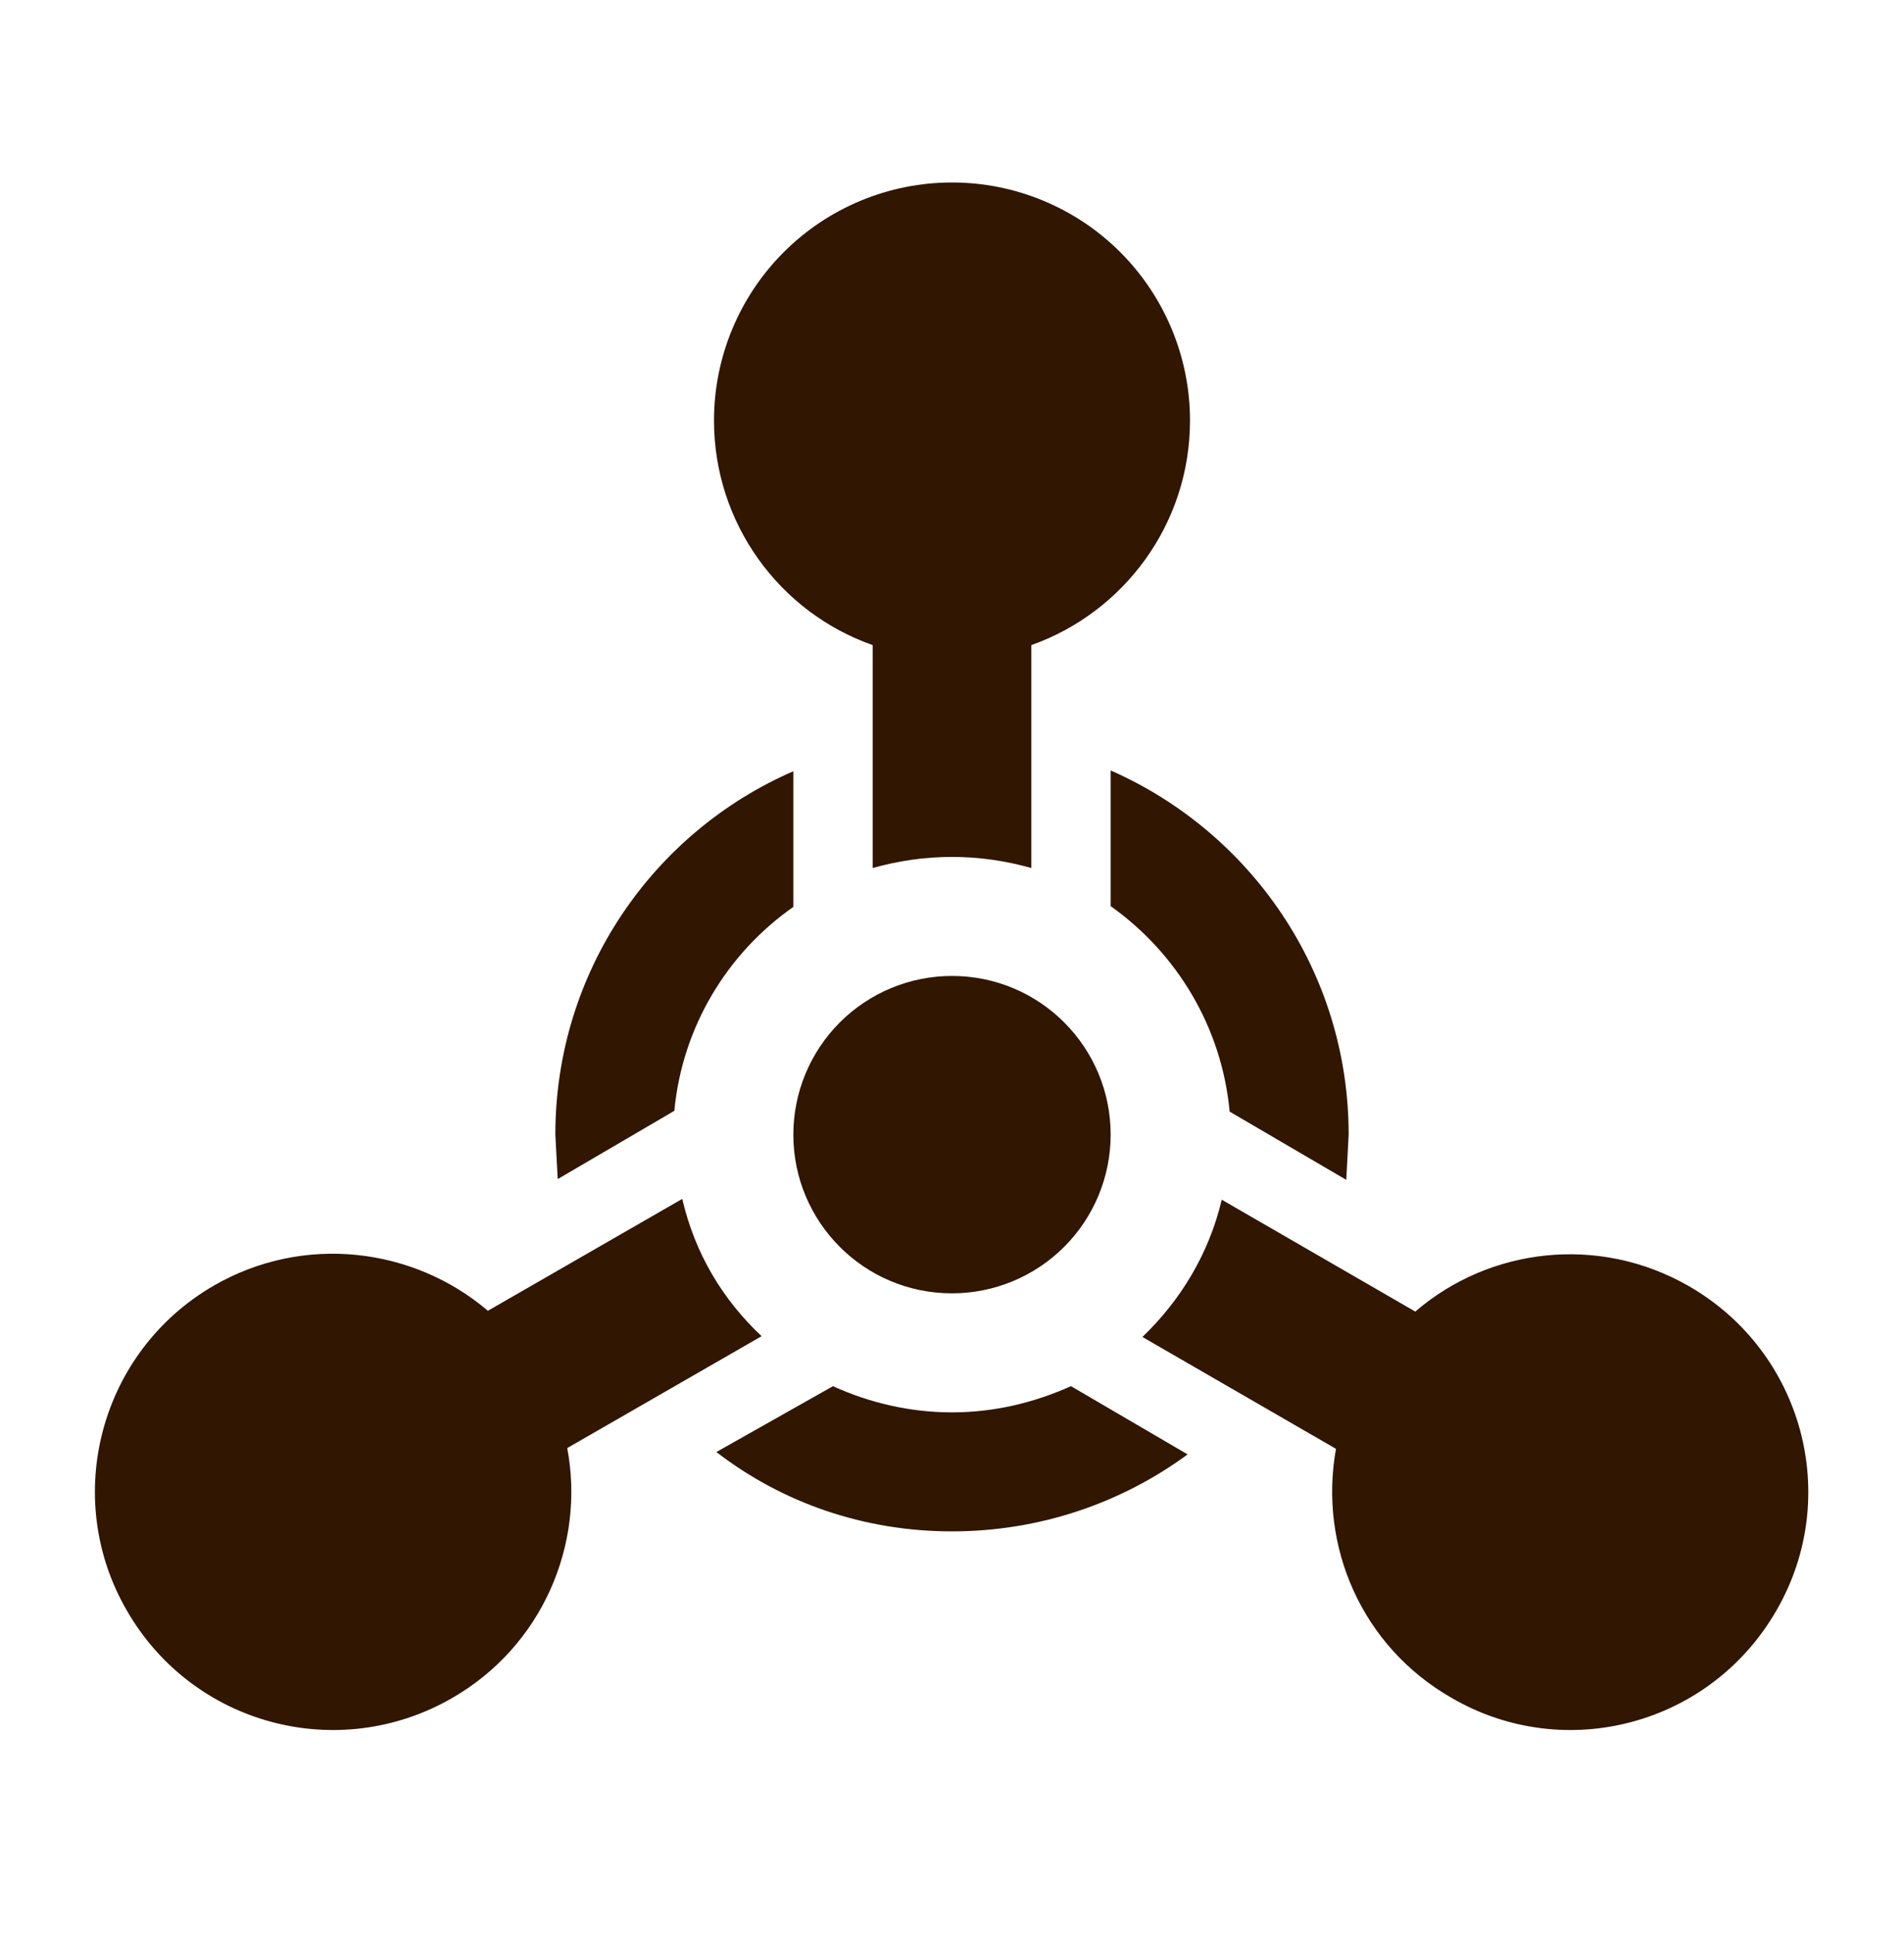 <svg width="64" height="65" viewBox="0 0 64 65" fill="none" xmlns="http://www.w3.org/2000/svg">
<g id="chemical-weapon">
<path id="Vector" d="M29.333 21.68C26.213 20.587 24 17.6 24 14.133C24 12.012 24.843 9.977 26.343 8.476C27.843 6.976 29.878 6.133 32 6.133C34.122 6.133 36.157 6.976 37.657 8.476C39.157 9.977 40 12.012 40 14.133C40 17.627 37.76 20.587 34.667 21.68V29.173C33.813 28.933 32.933 28.8 32 28.8C31.067 28.8 30.187 28.933 29.333 29.173V21.68ZM48.8 57.067C45.76 55.333 44.32 51.947 44.907 48.693L38.4 44.933C39.68 43.707 40.64 42.133 41.067 40.32L47.573 44.08C50.08 41.92 53.76 41.493 56.773 43.227C60.613 45.44 61.92 50.32 59.707 54.133C57.493 57.973 52.613 59.28 48.8 57.067ZM7.2 43.2C10.213 41.467 13.893 41.92 16.4 44.053L22.933 40.293C23.36 42.133 24.293 43.68 25.6 44.907L19.067 48.667C19.68 51.92 18.213 55.333 15.2 57.067C11.36 59.28 6.48 57.973 4.267 54.133C2.053 50.32 3.36 45.413 7.2 43.2ZM37.333 38.133C37.333 39.548 36.771 40.904 35.771 41.904C34.771 42.905 33.414 43.467 32 43.467C29.04 43.467 26.667 41.067 26.667 38.133C26.667 36.719 27.229 35.362 28.229 34.362C29.229 33.362 30.585 32.8 32 32.8C34.96 32.8 37.333 35.2 37.333 38.133ZM45.333 38.133L45.253 39.653L41.333 37.36C41.067 34.507 39.547 32.027 37.333 30.453V25.893C42.053 27.973 45.333 32.667 45.333 38.133ZM39.92 48.88C37.707 50.507 34.96 51.467 32 51.467C29.04 51.467 26.293 50.507 24.08 48.8L28 46.587C29.227 47.147 30.587 47.467 32 47.467C33.413 47.467 34.747 47.147 36 46.587L39.92 48.88ZM18.747 39.627L18.667 38.133C18.667 32.667 21.947 27.973 26.667 25.92V30.48C24.453 32.027 22.933 34.507 22.667 37.333L18.747 39.627Z" fill="#311602"/>
</g>
</svg>

